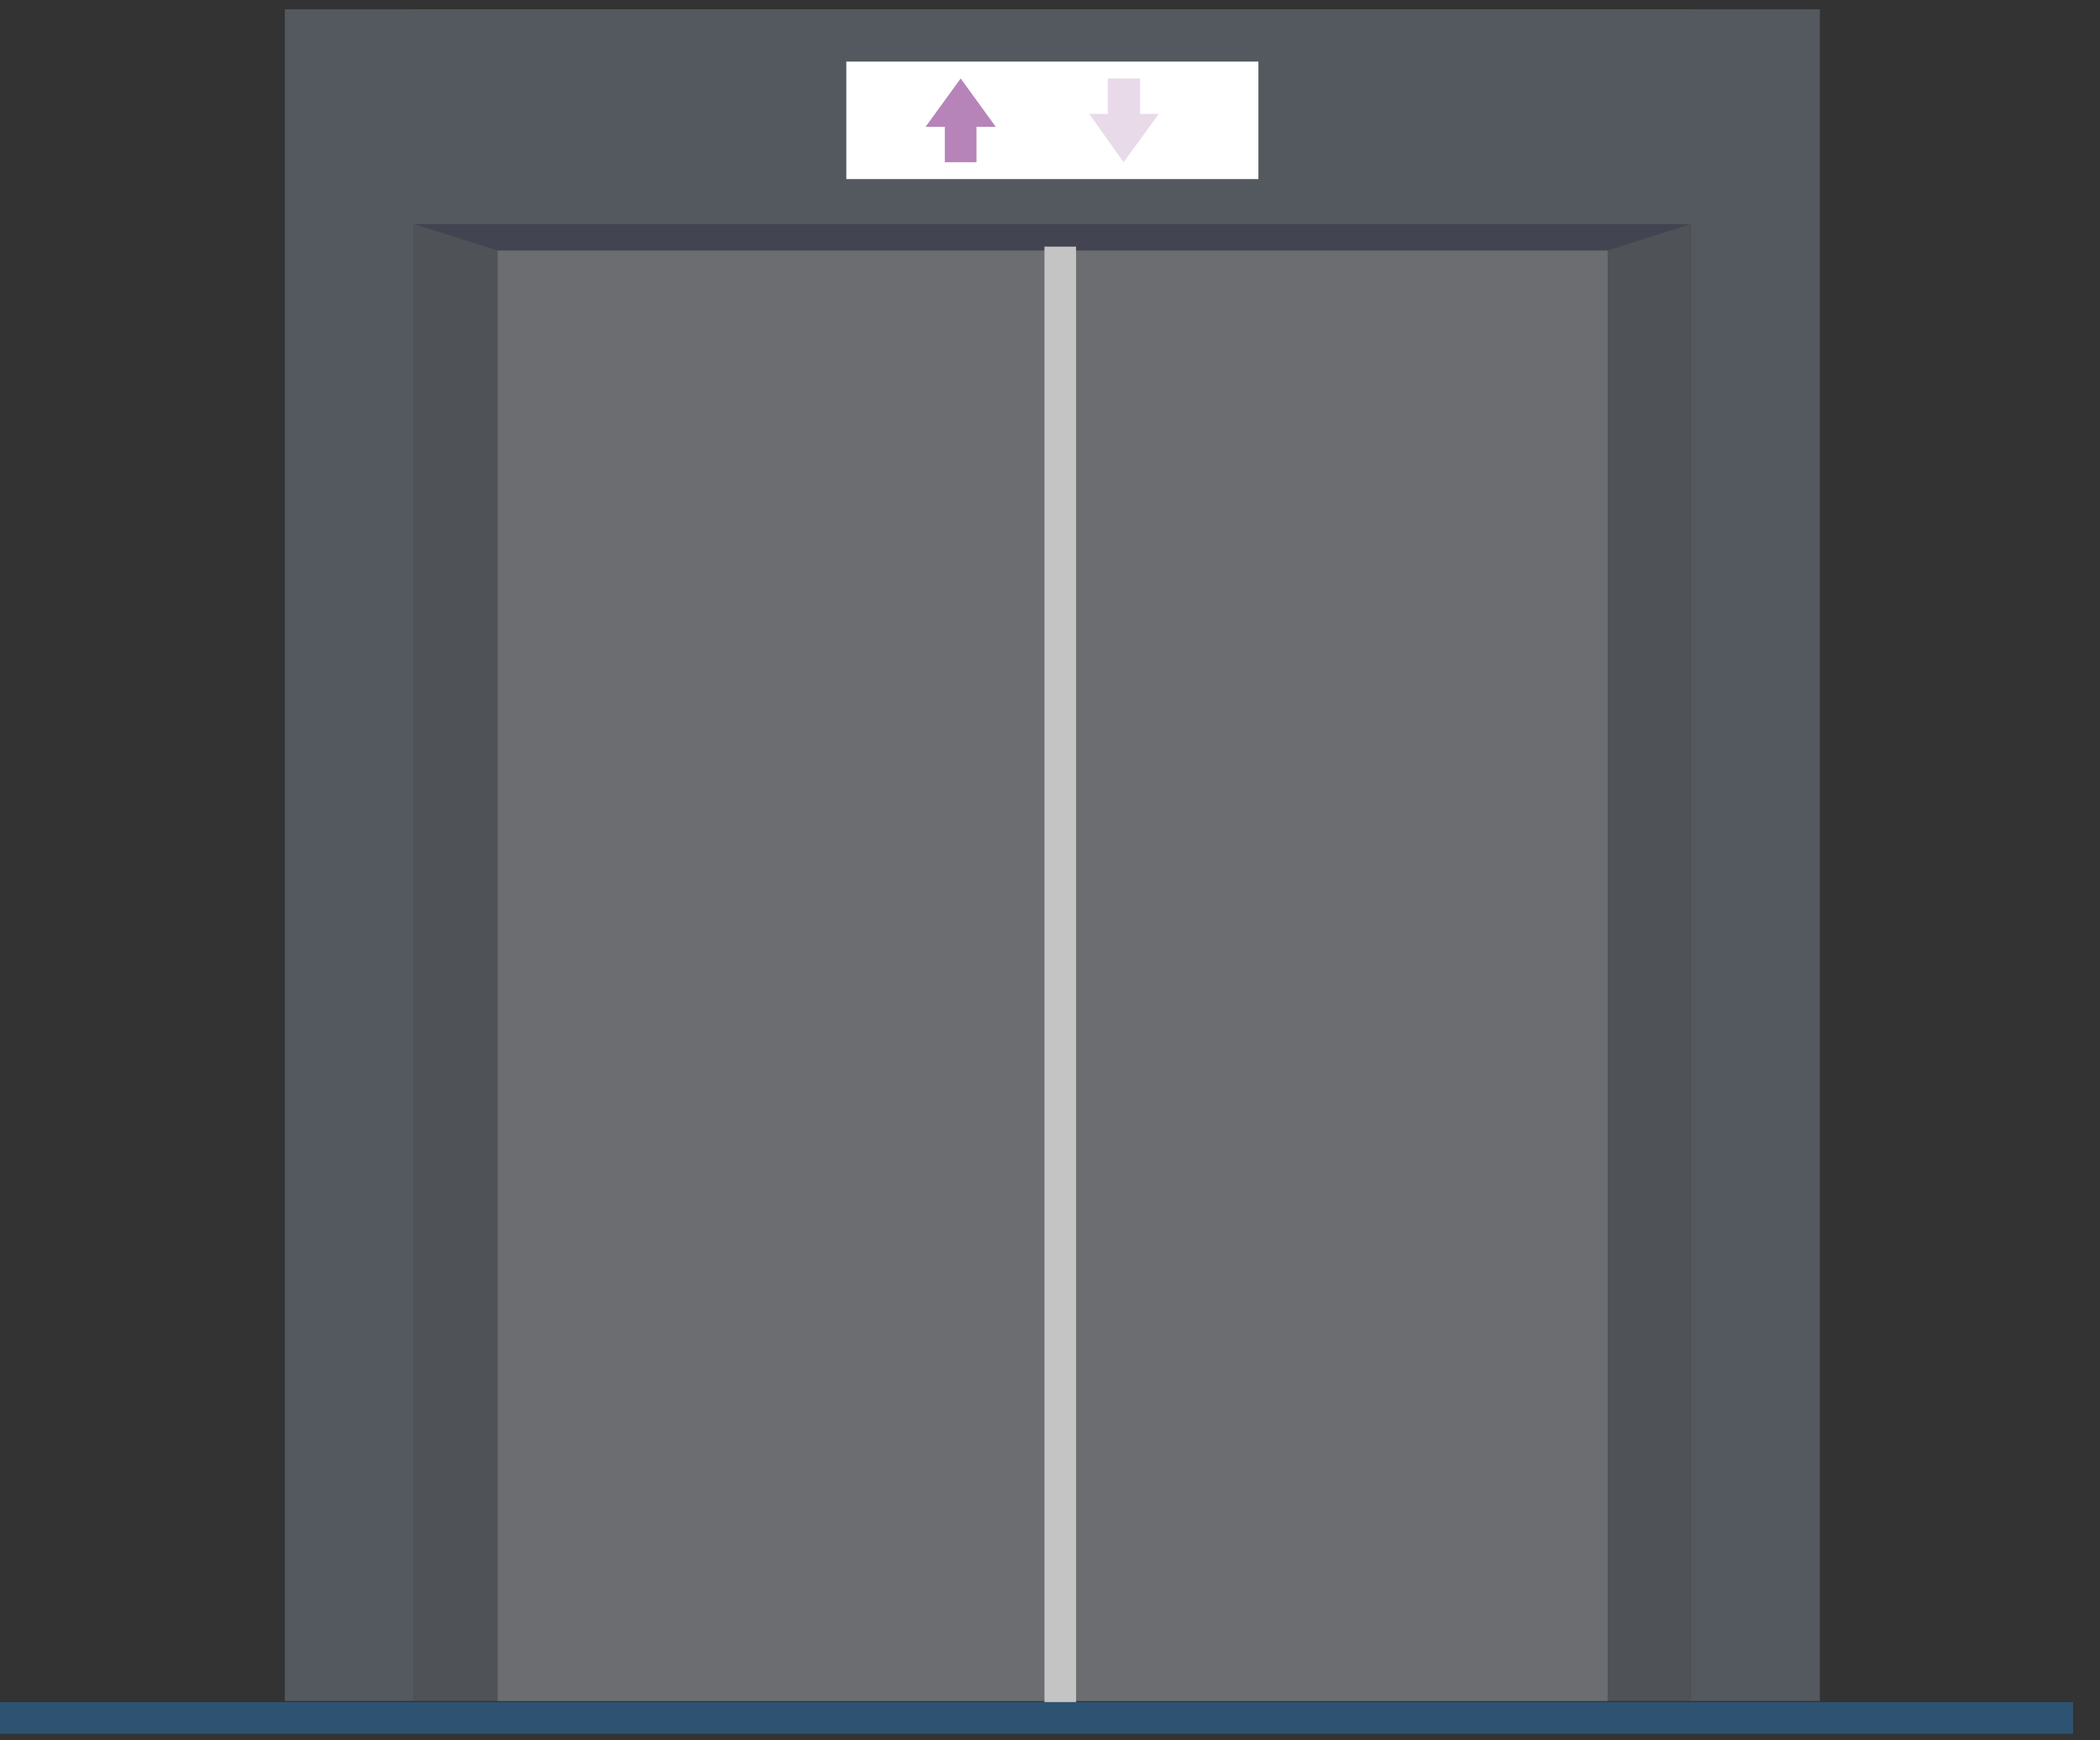 <svg width="76" height="63" viewBox="0 0 76 63" fill="none" xmlns="http://www.w3.org/2000/svg">
<rect x="0" y="0" width="76" height="63" fill="#333333" stroke="none"/>
<g clip-path="url(#clip0_1_288)">
<path d="M61.192 0.337H14.979V61.577H61.192V0.337Z" fill="#4F5256"/>
<path d="M58.181 9.068H18.011V61.577H58.181V9.068Z" fill="#6B6D70"/>
<path d="M65.862 0.337V61.577H61.192V8.112H14.979V61.577H10.309V0.337H65.862Z" fill="#54595F"/>
<path opacity="0.2" d="M14.979 8.112L18.011 9.068H58.181L61.192 8.112H14.979Z" fill="#130F40"/>
<g opacity="0.2">
<path opacity="0.2" d="M38.086 61.618C38.044 61.618 38.024 61.598 38.024 61.557V9.068C38.024 9.027 38.044 9.007 38.086 9.007C38.127 9.007 38.147 9.027 38.147 9.068V61.557C38.147 61.598 38.127 61.618 38.086 61.618Z" fill="#130F40"/>
</g>
<path d="M45.542 2.23H30.629V6.483H45.542V2.23Z" fill="white"/>
<path d="M36.037 4.591L34.767 2.84L33.497 4.591H34.193V5.873H35.34V4.591H36.037Z" fill="#B684B9"/>
<path opacity="0.3" d="M39.417 4.122L40.666 5.873L41.937 4.122H41.261V2.84H40.093V4.122H39.417Z" fill="#B684B9"/>
<rect x="37.799" y="8.928" width="1.145" height="52.69" fill="#C4C4C4"/>
</g>
<rect x="-0" y="62.763" width="1.145" height="75.026" transform="rotate(-90 -0 62.763)" fill="#2E5372"/>
<defs>
<clipPath id="clip0_1_288">
<rect width="55.554" height="61.281" fill="white" transform="translate(10.309 0.337)"/>
</clipPath>
</defs>
</svg>
